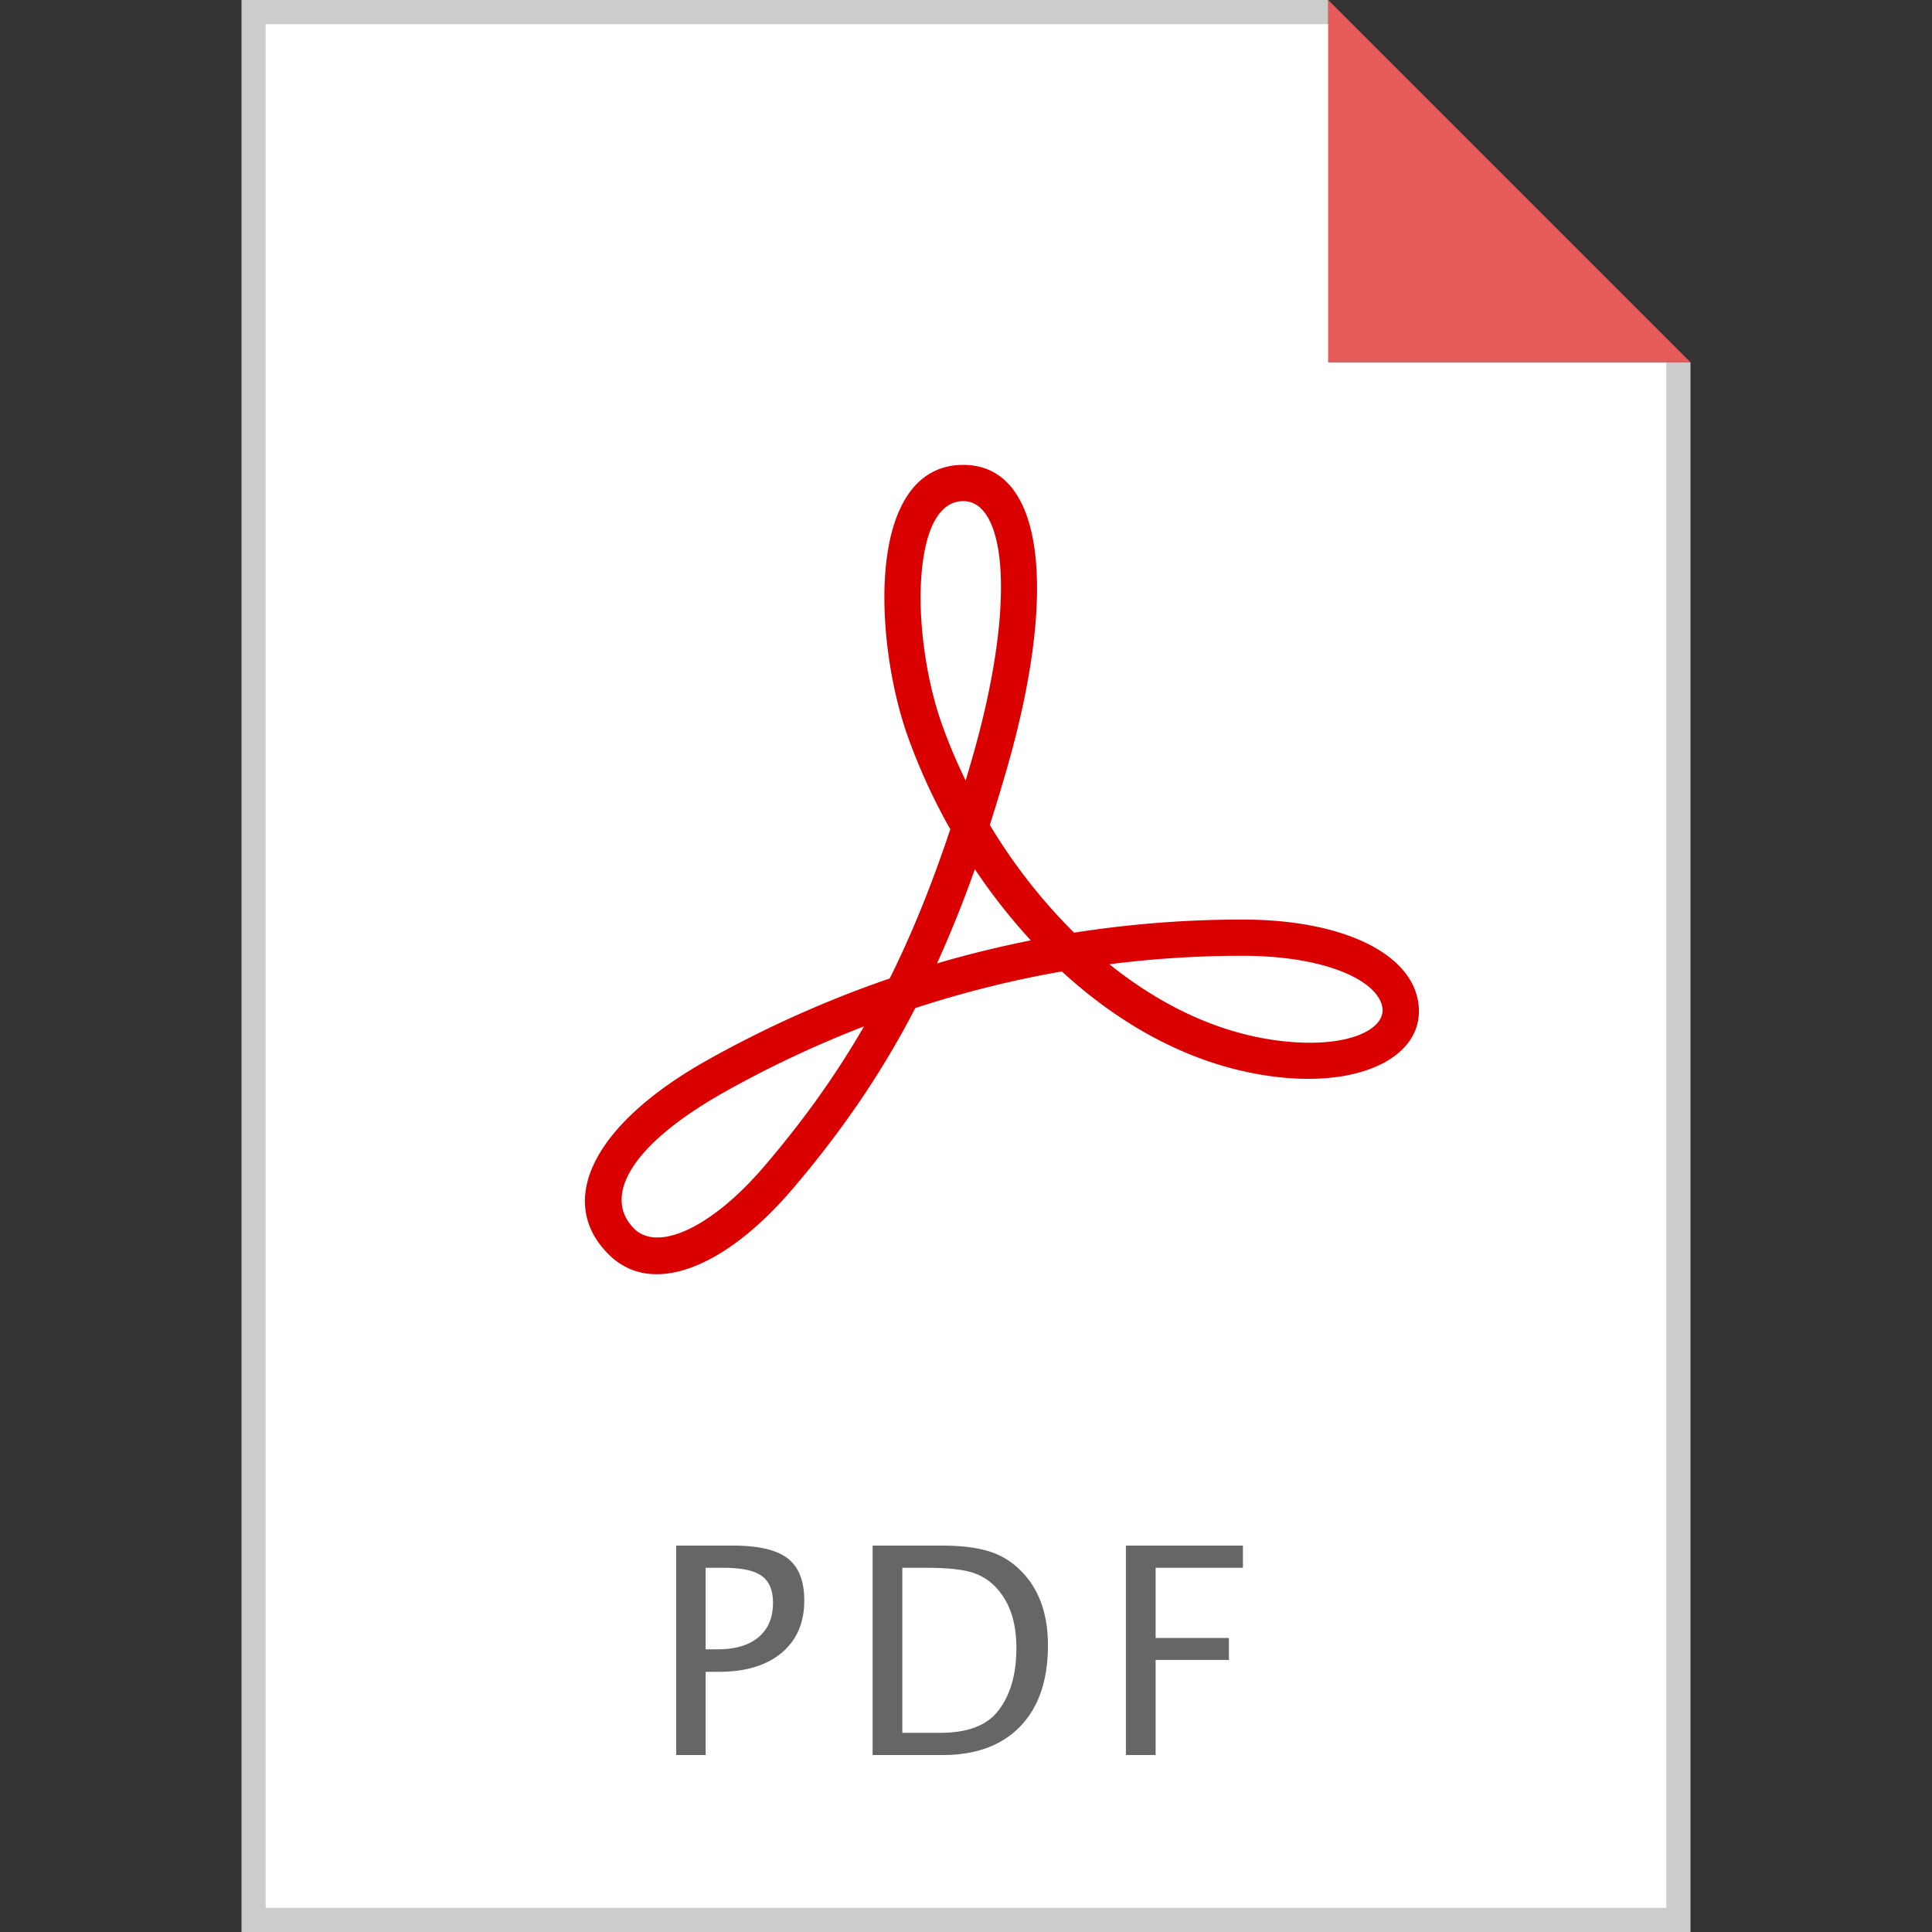 <svg xmlns="http://www.w3.org/2000/svg" width="80" height="80" viewBox="0 0 80 80"><rect x="0" y="0" width="80" height="80" fill="#333333" stroke="none"/><g fill="none" fill-rule="evenodd"><path fill="#CCC" d="M10 0h45v15h15v65H10z"/><path fill="#FFF" d="M11 1h44v14h14v64H11z"/><path fill="#E75A5A" fill-rule="nonzero" d="M55 0l15 15H55z"/><path d="M28 72.672V64h2.361c1.047 0 1.8.177 2.256.53.457.354.686.935.686 1.743 0 .922-.313 1.645-.938 2.168-.625.524-1.492.786-2.601.786h-.545v3.445H28zm1.219-4.377h.498c.73 0 1.295-.168 1.693-.504.399-.336.598-.81.598-1.424 0-.52-.156-.89-.469-1.113-.312-.223-.834-.334-1.564-.334h-.756v3.375zm6.914 4.377V64h2.883c.859 0 1.553.096 2.083.287.529.192.987.516 1.374.973.613.726.92 1.683.92 2.87 0 1.442-.381 2.56-1.143 3.352-.762.793-1.834 1.19-3.217 1.19h-2.9zm1.23-.92h1.576c1.125 0 1.922-.303 2.391-.908.504-.645.756-1.51.756-2.596 0-1.02-.248-1.82-.744-2.402a2.29 2.29 0 00-1.078-.73c-.418-.13-1.047-.196-1.887-.196h-1.014v6.832zm9.258.92V64h4.846v.92h-3.615v2.906h3.035v.908h-3.035v3.938h-1.23z" fill="#666" fill-rule="nonzero"/><path d="M44.477 38.62a44.911 44.911 0 016.97-.543c4.119 0 6.947 1.374 7.275 3.4.345 2.138-2.122 3.487-5.611 3.143-3.425-.337-6.548-2.01-9.142-4.395a43.54 43.54 0 00-6.069 1.518c-1.39 2.684-3.033 5.088-5.089 7.498-2.719 3.187-5.785 4.52-7.611 2.698-2.175-2.17-.696-5.367 4.124-8.061a46.018 46.018 0 017.517-3.362c.933-1.874 1.75-3.899 2.508-6.178a24.827 24.827 0 01-1.75-3.816c-.733-2.049-1.11-4.72-.937-6.86.217-2.672 1.261-4.412 3.225-4.412 3.342 0 3.922 5.18 1.835 12.476a77.91 77.91 0 01-.736 2.432 22.87 22.87 0 003.49 4.462zm-1.794.319a24.274 24.274 0 01-2.316-2.948 48.874 48.874 0 01-1.568 3.902 45.01 45.01 0 013.884-.954zM31.67 48.267c1.602-1.878 2.943-3.75 4.107-5.767a44.645 44.645 0 00-5.72 2.687c-4.08 2.281-5.07 4.42-3.798 5.69.965.962 3.188-.004 5.411-2.61zm19.776-8.69c-1.86 0-3.698.119-5.507.35 2.169 1.745 4.66 2.939 7.319 3.2 2.658.262 4.124-.54 3.983-1.41-.178-1.099-2.321-2.14-5.795-2.14zm-12.434-9.56c.276.771.602 1.543.974 2.303.098-.33.197-.665.294-1.006 1.83-6.402 1.365-10.564-.393-10.564-.943 0-1.568 1.042-1.73 3.033-.156 1.922.192 4.381.855 6.233z" fill="#DA0000" fill-rule="nonzero"/></g></svg>